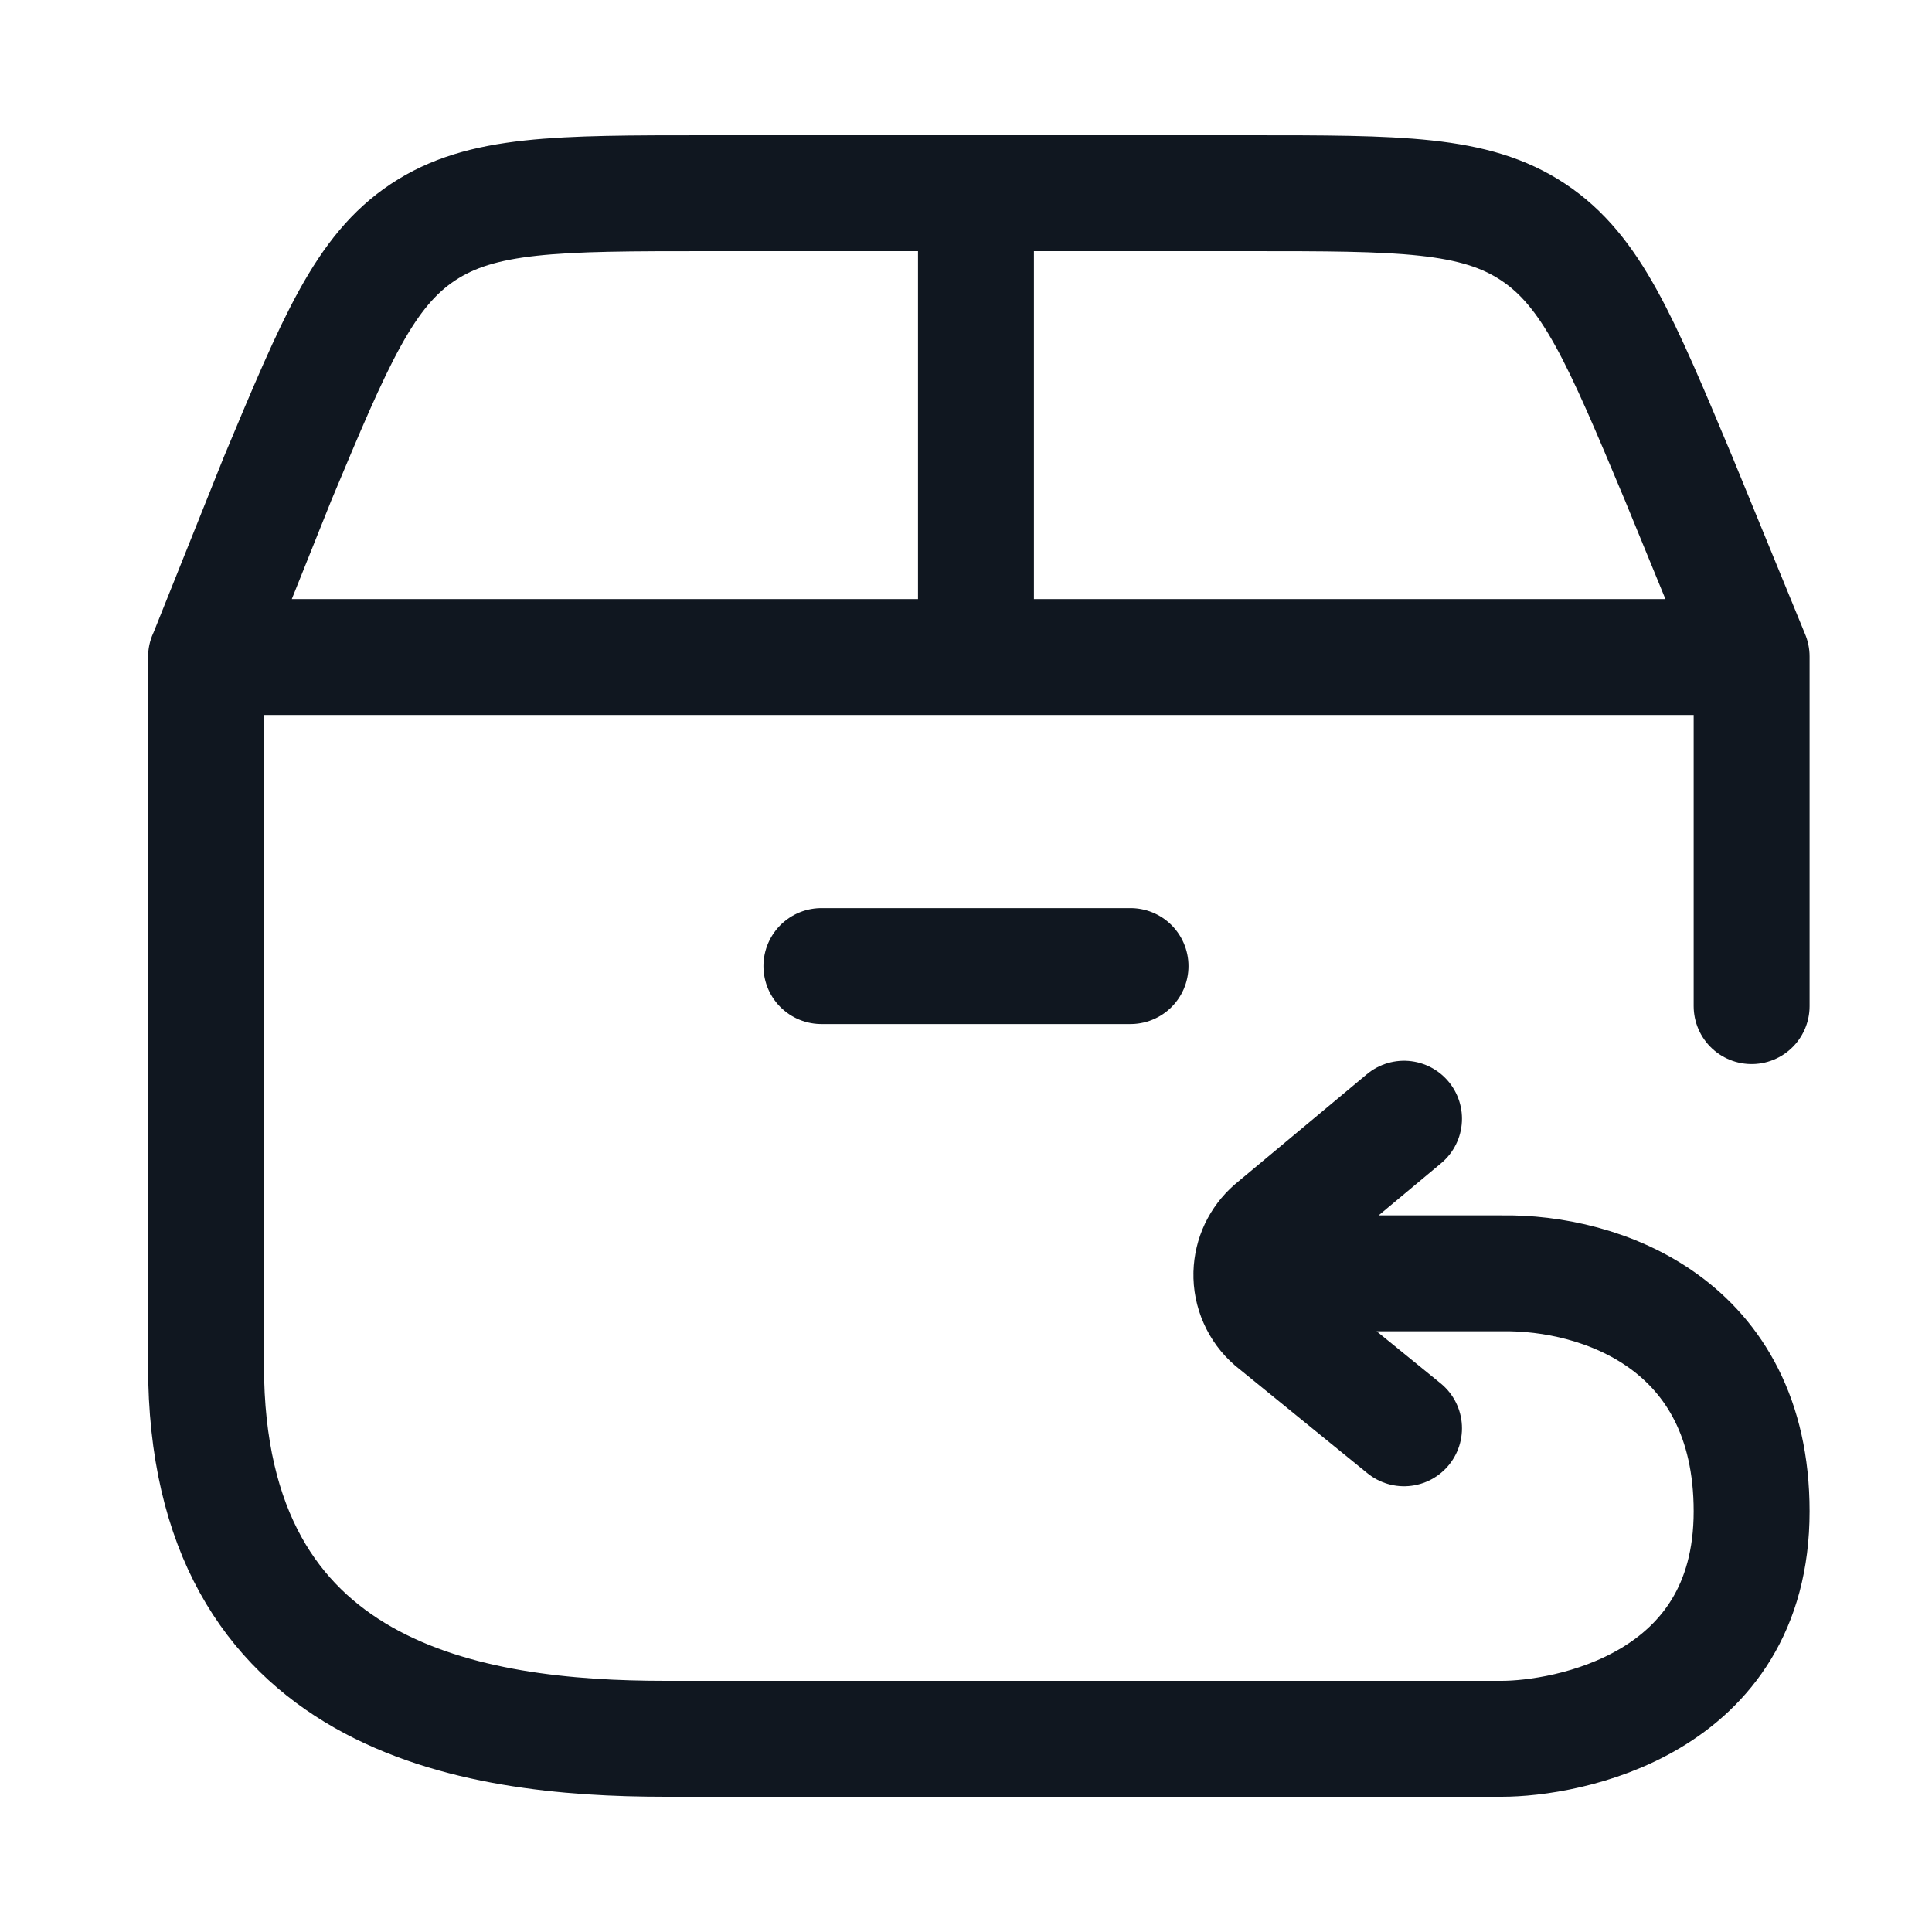 <svg width="25" height="25" viewBox="0 0 25 25" fill="none" xmlns="http://www.w3.org/2000/svg">
<path d="M16.193 16.477H19.433C20.711 16.456 22.666 17.129 22.666 19.557C22.666 22.077 20.254 22.5 19.432 22.5H8.612C6.104 22.5 2.666 21.991 2.666 17.67V8.502H22.666V13.019M18.168 14.476L16.466 15.896C16.383 15.969 16.316 16.058 16.269 16.157C16.222 16.257 16.196 16.366 16.193 16.476C16.19 16.594 16.213 16.71 16.261 16.818C16.308 16.926 16.379 17.022 16.468 17.099L18.168 18.482M2.672 8.491L3.593 6.191C4.341 4.402 4.715 3.508 5.473 3.005C6.231 2.502 7.203 2.5 9.146 2.5H16.166C18.11 2.5 19.082 2.5 19.84 3.004C20.598 3.507 20.971 4.401 21.72 6.189L22.666 8.495M12.629 8.501V2.501M10.629 12.501H14.629" stroke="#101720" stroke-width="1.5" stroke-linecap="round" stroke-linejoin="round"/>
</svg>
